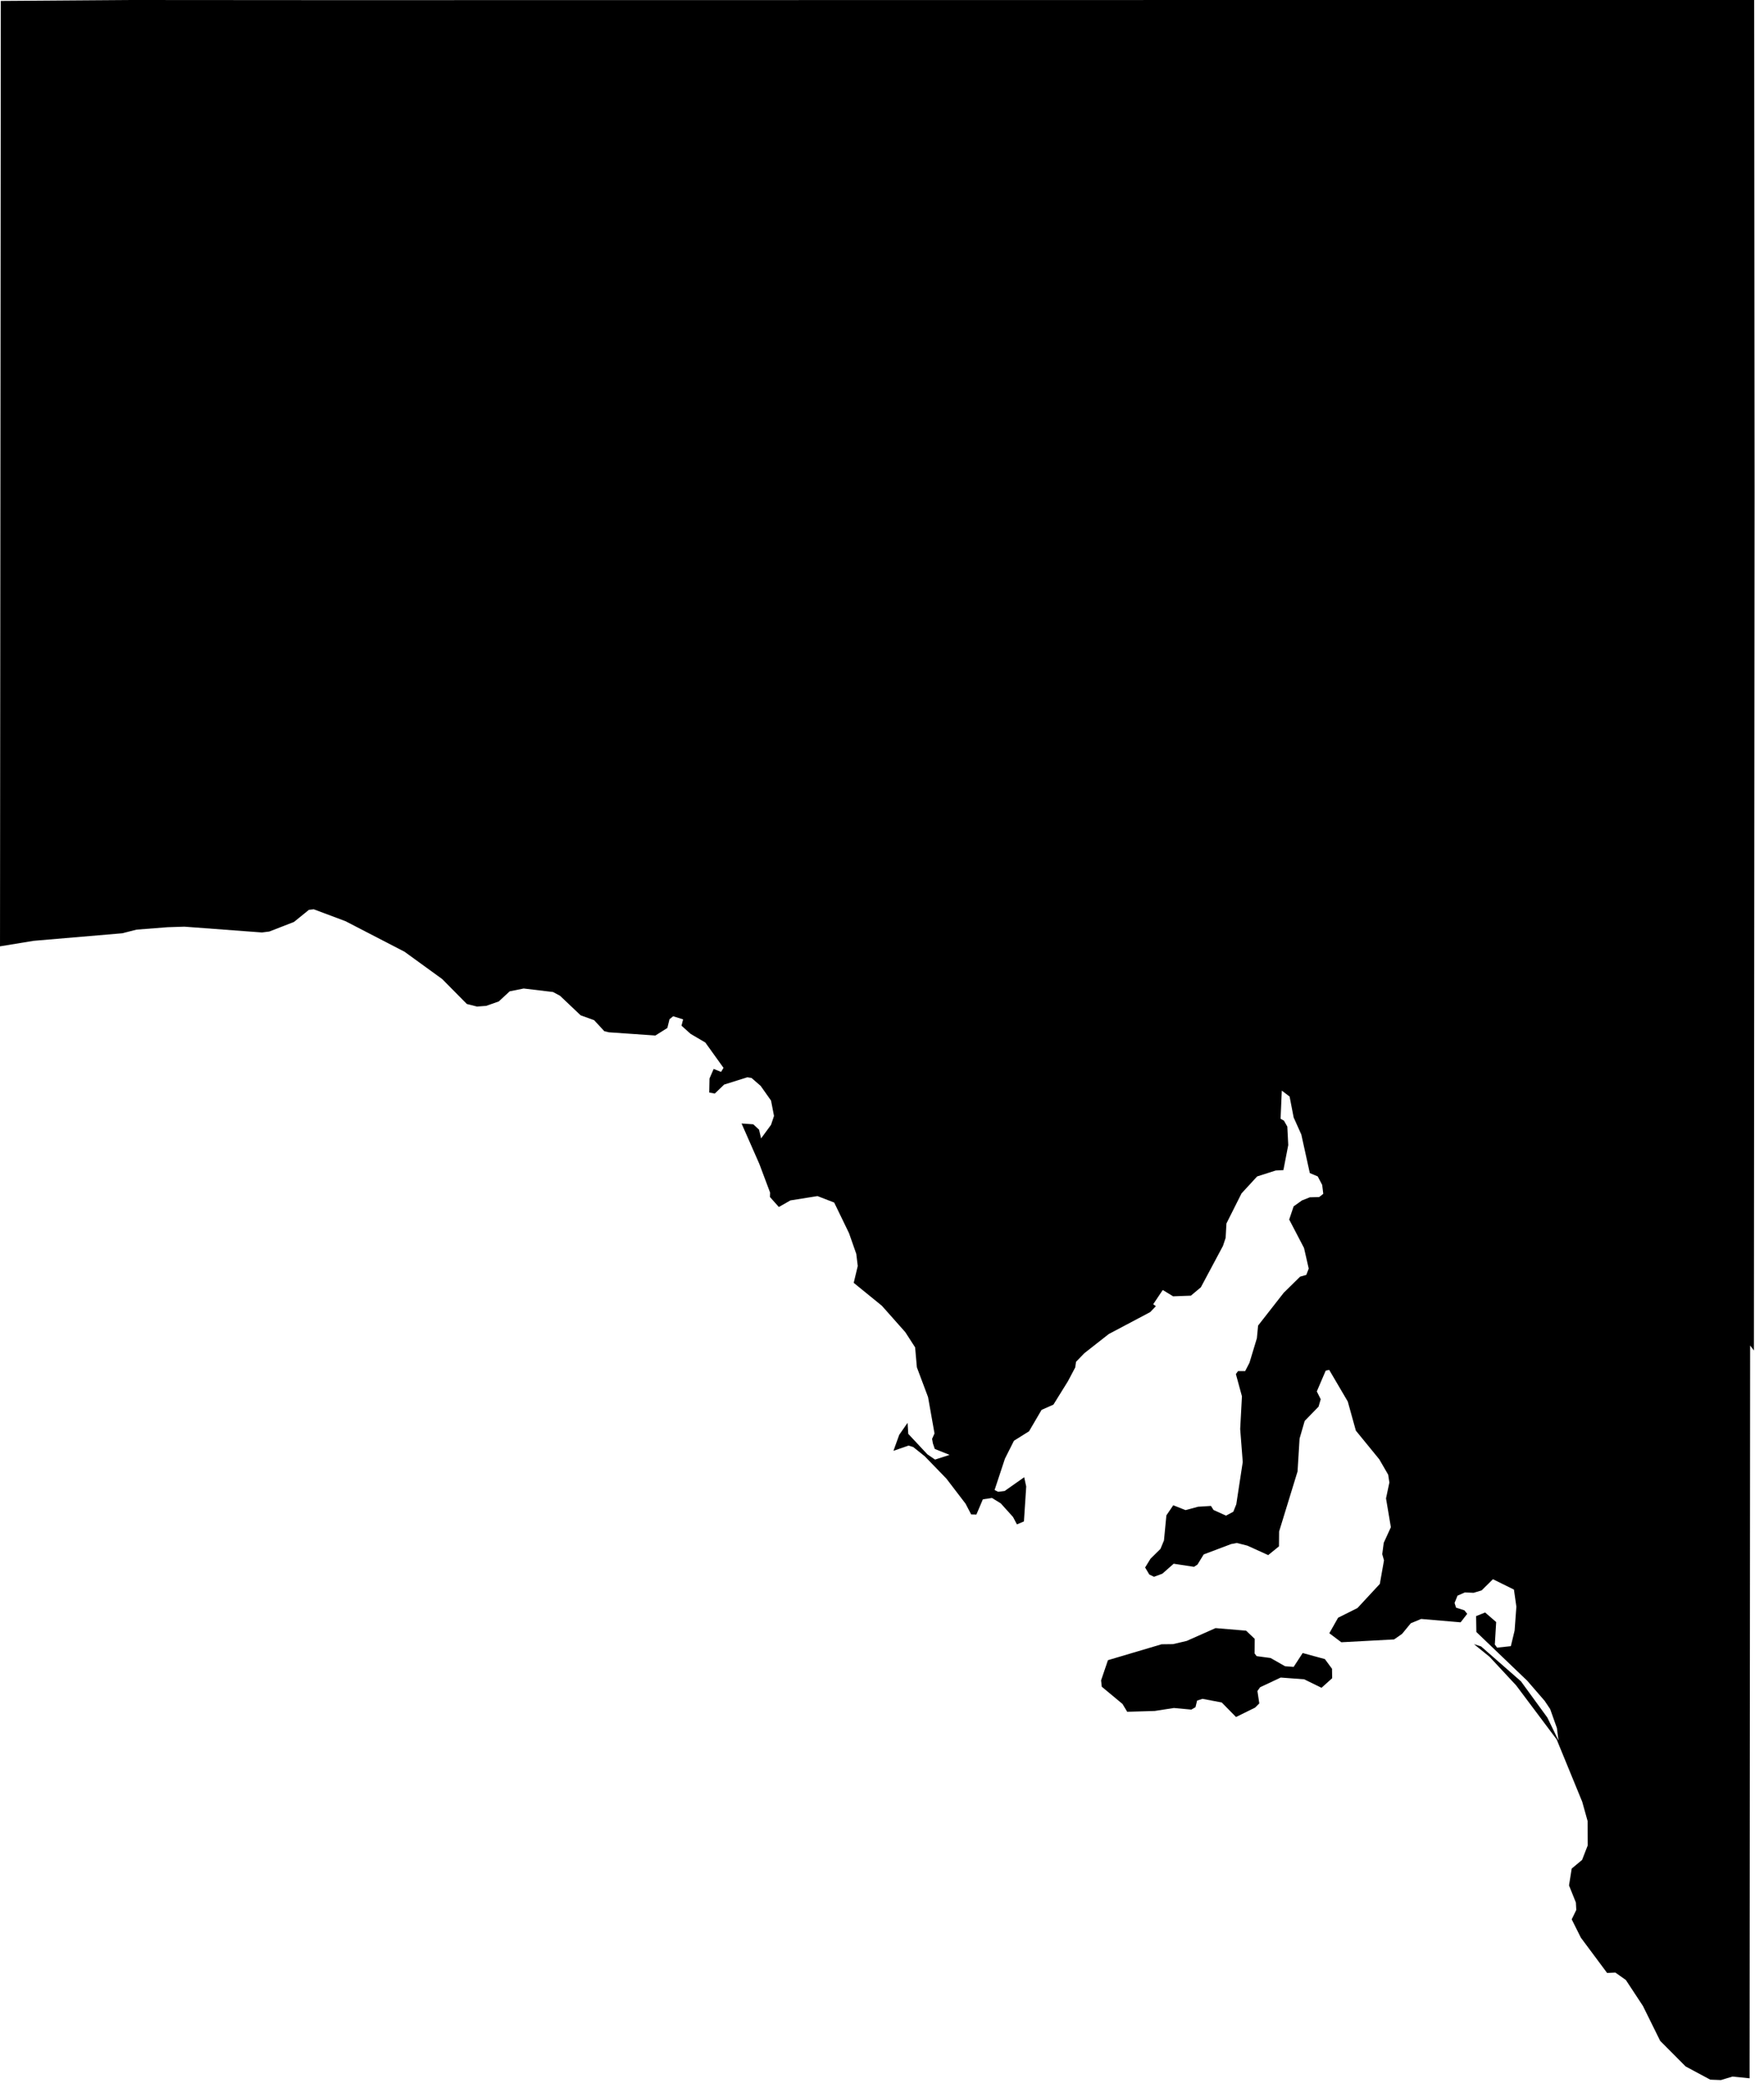 <svg viewBox="0 0 131 155" xmlns="http://www.w3.org/2000/svg" fill="currentColor" fill-rule="evenodd" clip-rule="evenodd" stroke-linejoin="round" stroke-miterlimit="1.414"><path d="M79.31 102.53l-1.08 1.74-.88.39-.93 1.59-1.12.7-.67 1.33-.77 2.33.27.13.48-.06 1.45-1.02.15.69-.17 2.59-.52.22-.29-.55-.91-1.01-.65-.4-.68.1-.48 1.13-.39-.01-.41-.79-1.43-1.87-1.61-1.66-.85-.68-.35-.11-1.12.39.43-1.19.62-.89.05.82 1.42 1.52.57.39 1.08-.35-1.1-.44-.14-.41-.06-.34.18-.4-.48-2.7-.83-2.21-.13-1.48-.73-1.13-1.74-1.96-2.09-1.7.3-1.25-.11-.9-.54-1.54-1.1-2.27-1.24-.48-2.01.32-.86.49-.66-.74.01-.33-.8-2.13-1.32-3 .87.06.43.4.15.65.74-1.01.22-.66-.22-1.14-.77-1.09-.68-.59-.31-.05-1.72.54-.7.67-.41-.08.02-1.04.31-.71.55.22.18-.3-1.35-1.88-1.09-.64-.68-.61.12-.47-.74-.23-.27.22-.16.65-.89.56-3.46-.24-.33-.08-.76-.82-1-.36-1.53-1.45-.52-.28-2.18-.26-1.04.21-.81.75-.94.33-.68.05-.75-.19-1.83-1.85-2.8-2.03-4.39-2.27-2.35-.88-.36.04-1.11.9-1.83.71-.55.07-5.76-.43-1.24.04-2.31.18-1.06.27-6.58.56-2.5.41L.06.07 9.77 0l14.47.01L97.7 0h32.57l.03 36.55-.05 63.7-.28-.37-.04 54.4-1.27-.13-.86.26-.79-.03-1.83-.98-1.89-1.9-1.28-2.59-1.27-1.93-.78-.55-.61.03-1.95-2.62-.68-1.36.34-.7-.03-.55-.51-1.27.2-1.25.77-.64.42-1.08-.01-1.81-.4-1.43-1.9-4.63-3-4-1.98-2.13-1.16-.94.53.17 2.96 2.59 1.96 2.69.83 1.71-.12-.93-.5-1.41-.41-.61-1.29-1.49-3.78-3.62-.02-1.18.67-.27.82.71-.1 1.67.17.23 1.02-.11.28-1.16.13-1.77-.18-1.27-1.56-.77-.84.83-.6.18-.64-.03-.55.24-.22.54.11.35.62.2.21.26-.49.63-2.93-.25-.77.32-.65.79-.59.41-3.92.21-.89-.67.65-1.15 1.44-.72 1.66-1.79.31-1.75-.13-.46.11-.84.53-1.16-.36-2.14.25-1.18-.09-.58-.66-1.14-1.74-2.13-.6-2.16-1.38-2.35-.26.06-.66 1.54.29.58-.16.55-1.03 1.06-.38 1.31-.15 2.44-1.37 4.46-.01 1.1-.8.65-1.54-.7-.79-.2-.42.08-2.04.77-.46.75-.26.17-1.51-.23-.84.74-.62.23-.35-.17-.31-.52.4-.65.74-.73.26-.63.18-1.86.51-.75.91.36.93-.25.96-.06.19.3.93.42.54-.29.22-.55.48-3.14-.19-2.45.13-2.43-.45-1.65.16-.22h.53l.32-.62.55-1.82.09-.94 1.9-2.43 1.22-1.2.46-.13.18-.47-.35-1.53-1.1-2.11.33-.98.62-.44.58-.23.7-.02.3-.24-.08-.66-.33-.63-.59-.25-.63-2.86-.57-1.27-.3-1.55-.58-.44-.09 2.09.25.14.25.44.07 1.37-.36 1.86-.57.03-1.38.44-1.16 1.26-1.12 2.23-.06 1.07-.2.6-1.64 3.07-.74.62-1.32.05-.77-.47-.71 1.06.2.14-.42.44-3.08 1.63-1.81 1.42-.62.64-.06.42-.54 1.02zm17.43 20.18l1.65.45.53.72.01.7-.79.71-1.29-.63-1.74-.13-1.53.72-.2.28.14.92-.31.31-1.42.7-1.06-1.08-1.43-.27-.4.13-.12.49-.31.18-1.29-.12-1.43.22-2.04.06-.35-.58-1.54-1.28-.05-.47.51-1.5 3.98-1.18.85-.01 1.02-.24 2.14-.95 2.27.19.64.61-.01 1.08.15.2 1.04.14 1.07.61.64.05.67-1.03z"/></svg>